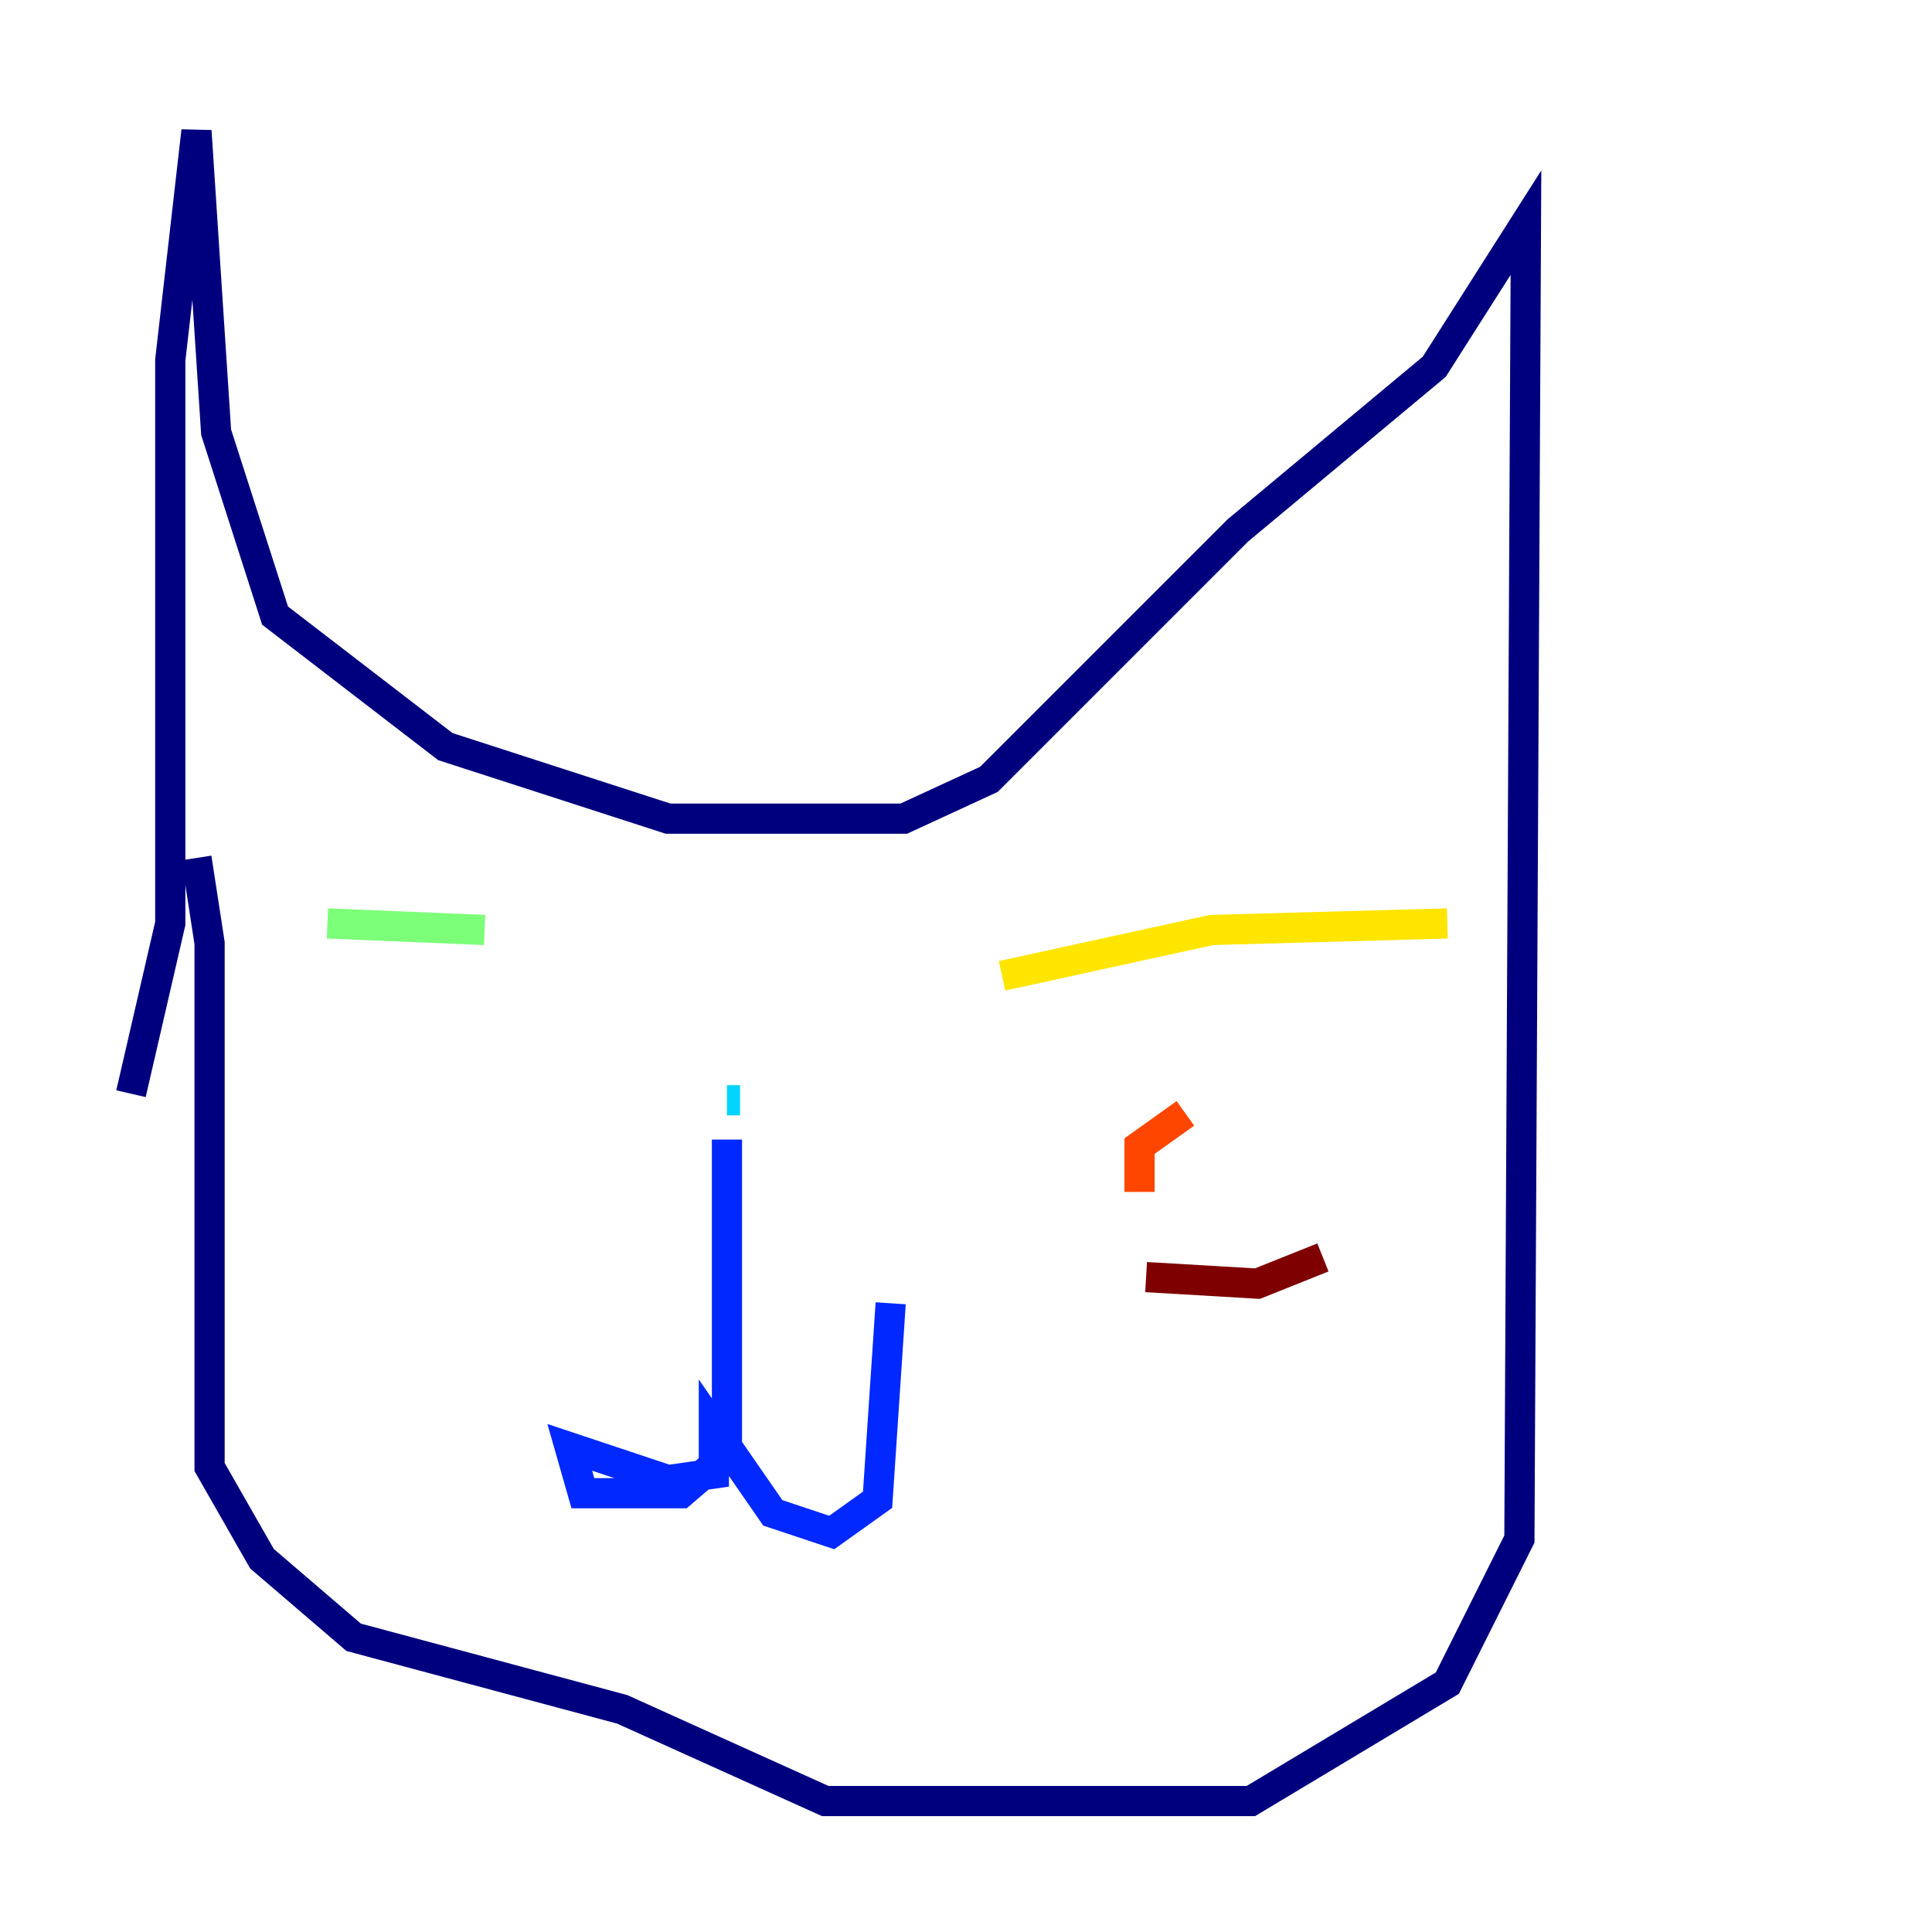 <?xml version="1.0" encoding="utf-8" ?>
<svg baseProfile="tiny" height="128" version="1.2" viewBox="0,0,128,128" width="128" xmlns="http://www.w3.org/2000/svg" xmlns:ev="http://www.w3.org/2001/xml-events" xmlns:xlink="http://www.w3.org/1999/xlink"><defs /><polyline fill="none" points="8.678,72.461 11.281,61.18 11.281,23.864 13.017,8.678 14.319,28.637 18.224,40.786 29.505,49.464 44.258,54.237 59.878,54.237 65.519,51.634 82.007,35.146 95.024,24.298 101.098,14.752 100.664,101.966 95.891,111.512 82.875,119.322 54.671,119.322 41.22,113.248 23.43,108.475 17.356,103.268 13.885,97.193 13.885,62.481 13.017,56.841" stroke="#00007f" stroke-width="2" /><polyline fill="none" points="48.163,75.498 48.163,96.325 45.125,98.929 38.617,98.929 37.749,95.891 44.258,98.061 47.295,97.627 47.295,94.59 51.2,100.231 55.105,101.532 58.142,99.363 59.01,86.346" stroke="#0028ff" stroke-width="2" /><polyline fill="none" points="48.163,72.895 49.031,72.895" stroke="#00d4ff" stroke-width="2" /><polyline fill="none" points="21.695,61.18 32.108,61.614" stroke="#7cff79" stroke-width="2" /><polyline fill="none" points="66.386,64.651 80.271,61.614 95.891,61.18" stroke="#ffe500" stroke-width="2" /><polyline fill="none" points="75.498,78.969 75.498,75.932 78.536,73.763" stroke="#ff4600" stroke-width="2" /><polyline fill="none" points="75.932,84.61 83.308,85.044 87.647,83.308" stroke="#7f0000" stroke-width="2" /></svg>